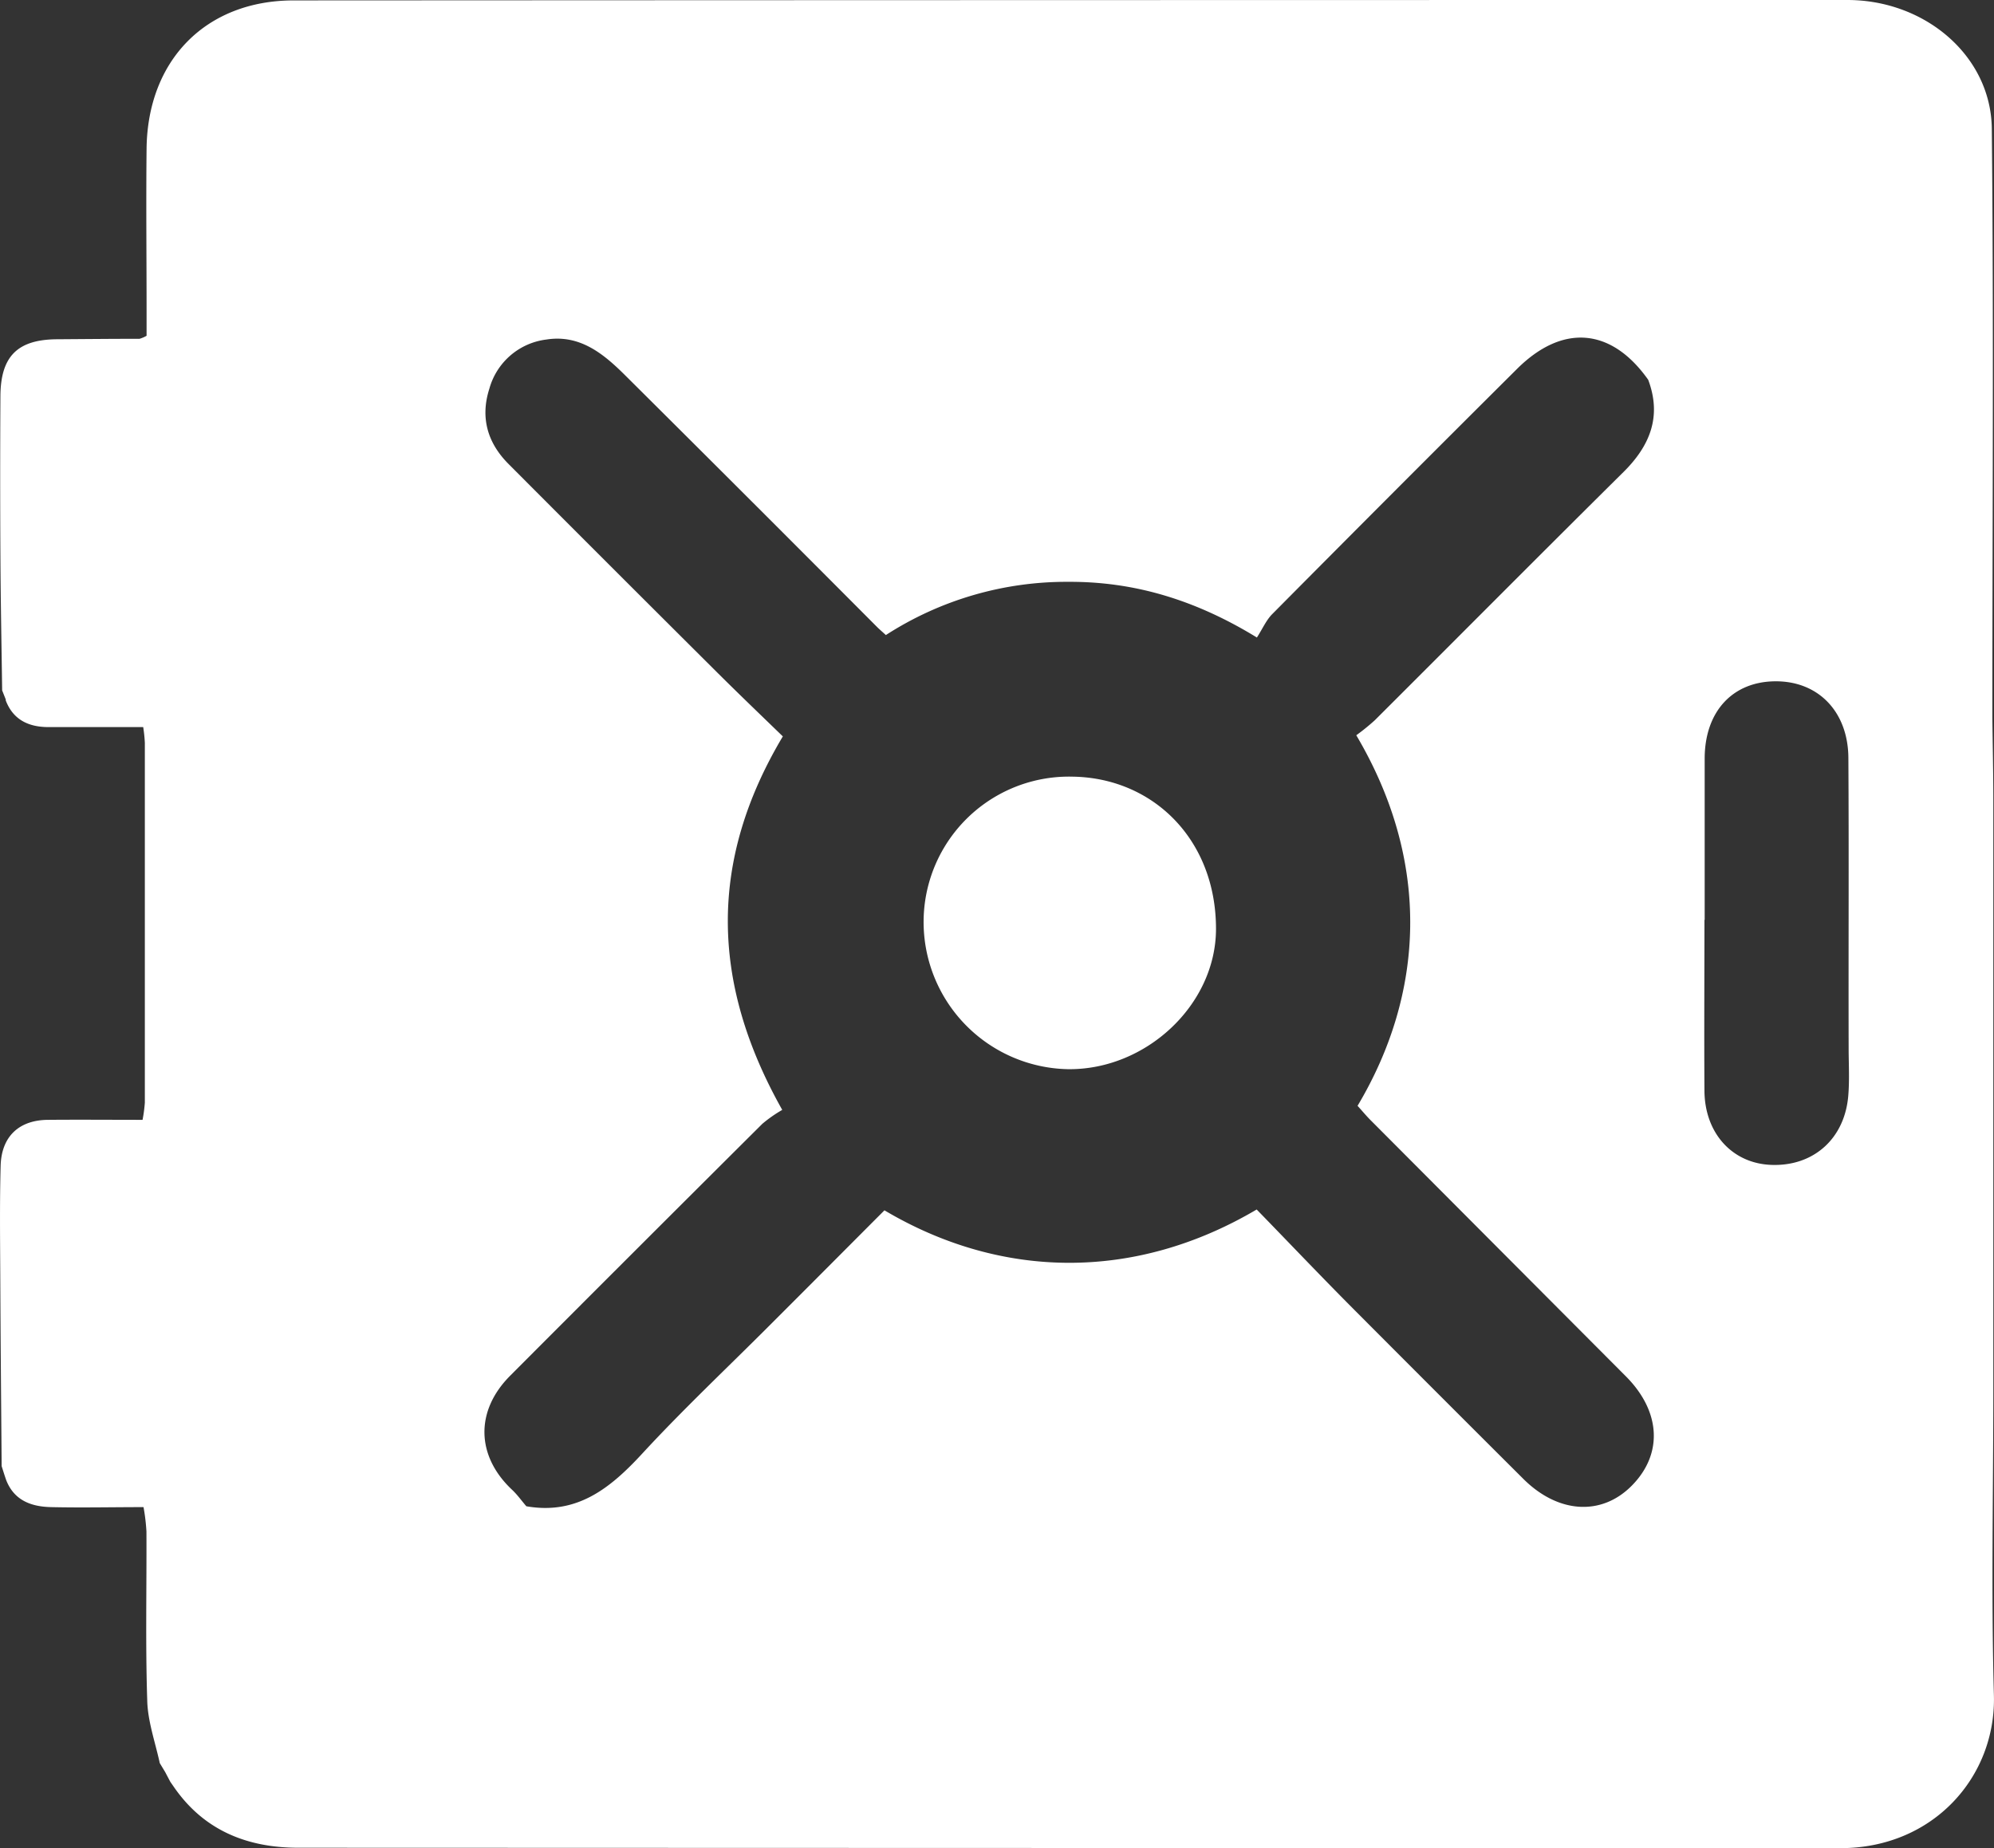 <svg xmlns="http://www.w3.org/2000/svg" width="436.81" height="404.87" viewBox="0 0 436.81 404.87"><rect x="0" y="0" width="436.81" height="404.87" fill="#333333" stroke="none"/><defs><style>.cls-1,.cls-2{fill:#fff;}.cls-2{stroke:#fff;stroke-linecap:round;stroke-linejoin:round;stroke-width:0;}</style></defs><title>Asset 2</title><g id="Layer_2" data-name="Layer 2"><g id="Layer_1-2" data-name="Layer 1"><path class="cls-1" d="M436.79,371.36c-.61-22.07-.14-44.18-.13-66.27q0-65,0-129.92c0-6-.14-12-.21-18,0-43,.31-85.95-.12-128.92C436.2,12.34,421.81,0,404.7,0Q234.53,0,64.35.09c-19.22,0-32,13.05-32.24,32.41-.13,12,0,24,0,36v5.06a7.22,7.22,0,0,1-1.54.66c-6,0-12,.06-18,.1C3.87,74.36.14,78,.09,86.8q-.1,17.49,0,35c.05,9.82.25,19.63.38,29.44l.83,2.09-.08,0c1.59,4.32,5,5.92,9.28,5.95,7,0,13.91,0,20.87,0a31.47,31.47,0,0,1,.36,3.46q0,39.41,0,78.81a32.65,32.65,0,0,1-.5,3.77c-7,0-13.83-.06-20.6,0C4.2,245.32.32,248.94.14,255.38c-.22,8-.12,16-.08,23.94.06,14,.19,27.91.3,41.86.32,1,.64,2.05,1,3.07v0l0,0c1.76,4.5,5.56,5.82,9.85,5.91,6.74.15,13.49,0,20.23,0a43.62,43.62,0,0,1,.64,5.32c.06,12.3-.23,24.62.17,36.91C32.33,377,34,381.62,35,386.24l1.25,2.07-.06-.1,1.11,2.11.66.95c6.58,9.67,16.11,13.51,27.39,13.51q168.89.06,337.78.09C423.48,404.89,437.29,389.24,436.79,371.36Zm-79.28-45.95c-6.62,6.75-16.17,6.19-23.83-1.46q-19.11-19.05-38.15-38.16c-6.86-6.92-13.59-14-20.24-20.83-26.79,15.81-56.1,15.27-81.54.18-8.27,8.29-16.6,16.66-24.95,25-9.41,9.43-19.14,18.57-28.16,28.35-7,7.58-14.28,13.41-25.34,11.48.9.86,1.82,1.7,2.73,2.56-.91-.86-1.83-1.7-2.73-2.56-1.07-1.24-2-2.58-3.22-3.7-7.79-7.4-8-17.24-.27-24.95q27.54-27.61,55.18-55.12a29.45,29.45,0,0,1,4.37-3.06c-15.76-28-16.07-54.67.13-81.82-5-4.84-10.14-9.77-15.19-14.81q-22.5-22.4-44.91-44.88c-4.63-4.64-6.2-10.19-4.19-16.48a14.84,14.84,0,0,1,12.5-10.77c7.31-1.15,12.48,3.1,17.2,7.79q27.65,27.48,55.16,55.11c.59.59,1.22,1.12,2,1.84a72.94,72.94,0,0,1,40-11.66c14.32-.07,27.75,3.9,41.28,12.2,1.21-1.89,2-3.69,3.23-5q26.78-27,53.69-53.78c10-10,20.72-9.11,28.8,2.32,3,8,.42,14.43-5.43,20.22-18.23,18.05-36.3,36.25-54.46,54.36a47,47,0,0,1-4.06,3.29c16.52,27.95,14.88,56.68.28,81.18,1,1.09,2,2.32,3.17,3.46l55.72,55.91C363.81,309.26,364.31,318.49,357.51,325.41Zm47.39-85.54c-.72,9.51-7.57,15.65-16.84,15.32-8.56-.3-14.62-6.91-14.68-16.25-.08-12.47,0-24.95,0-37.43h.05c0-11.81,0-23.62,0-35.43.05-10.27,6.17-16.82,15.58-16.83S404.84,156,404.91,166c.13,21.45,0,42.91.06,64.37C405,233.56,405.15,236.73,404.9,239.87Z"/><path class="cls-2" d="M1.31,324.25v0"/><path class="cls-2" d="M1.31,324.25c-.31-1-.63-2-.95-3.07"/><path class="cls-2" d="M1.29,153.31l-.83-2.09"/><path class="cls-2" d="M35,386.24l1.25,2.07"/><path class="cls-2" d="M37.33,390.32l-1.11-2.11"/><path class="cls-1" d="M235,170.14a31.85,31.85,0,0,0-32.67,31.4,32.26,32.26,0,0,0,31.54,32.68c17.11.25,32.48-14.05,32.51-30.71C266.39,183.82,252.49,170.4,235,170.14Z"/></g></g></svg>

